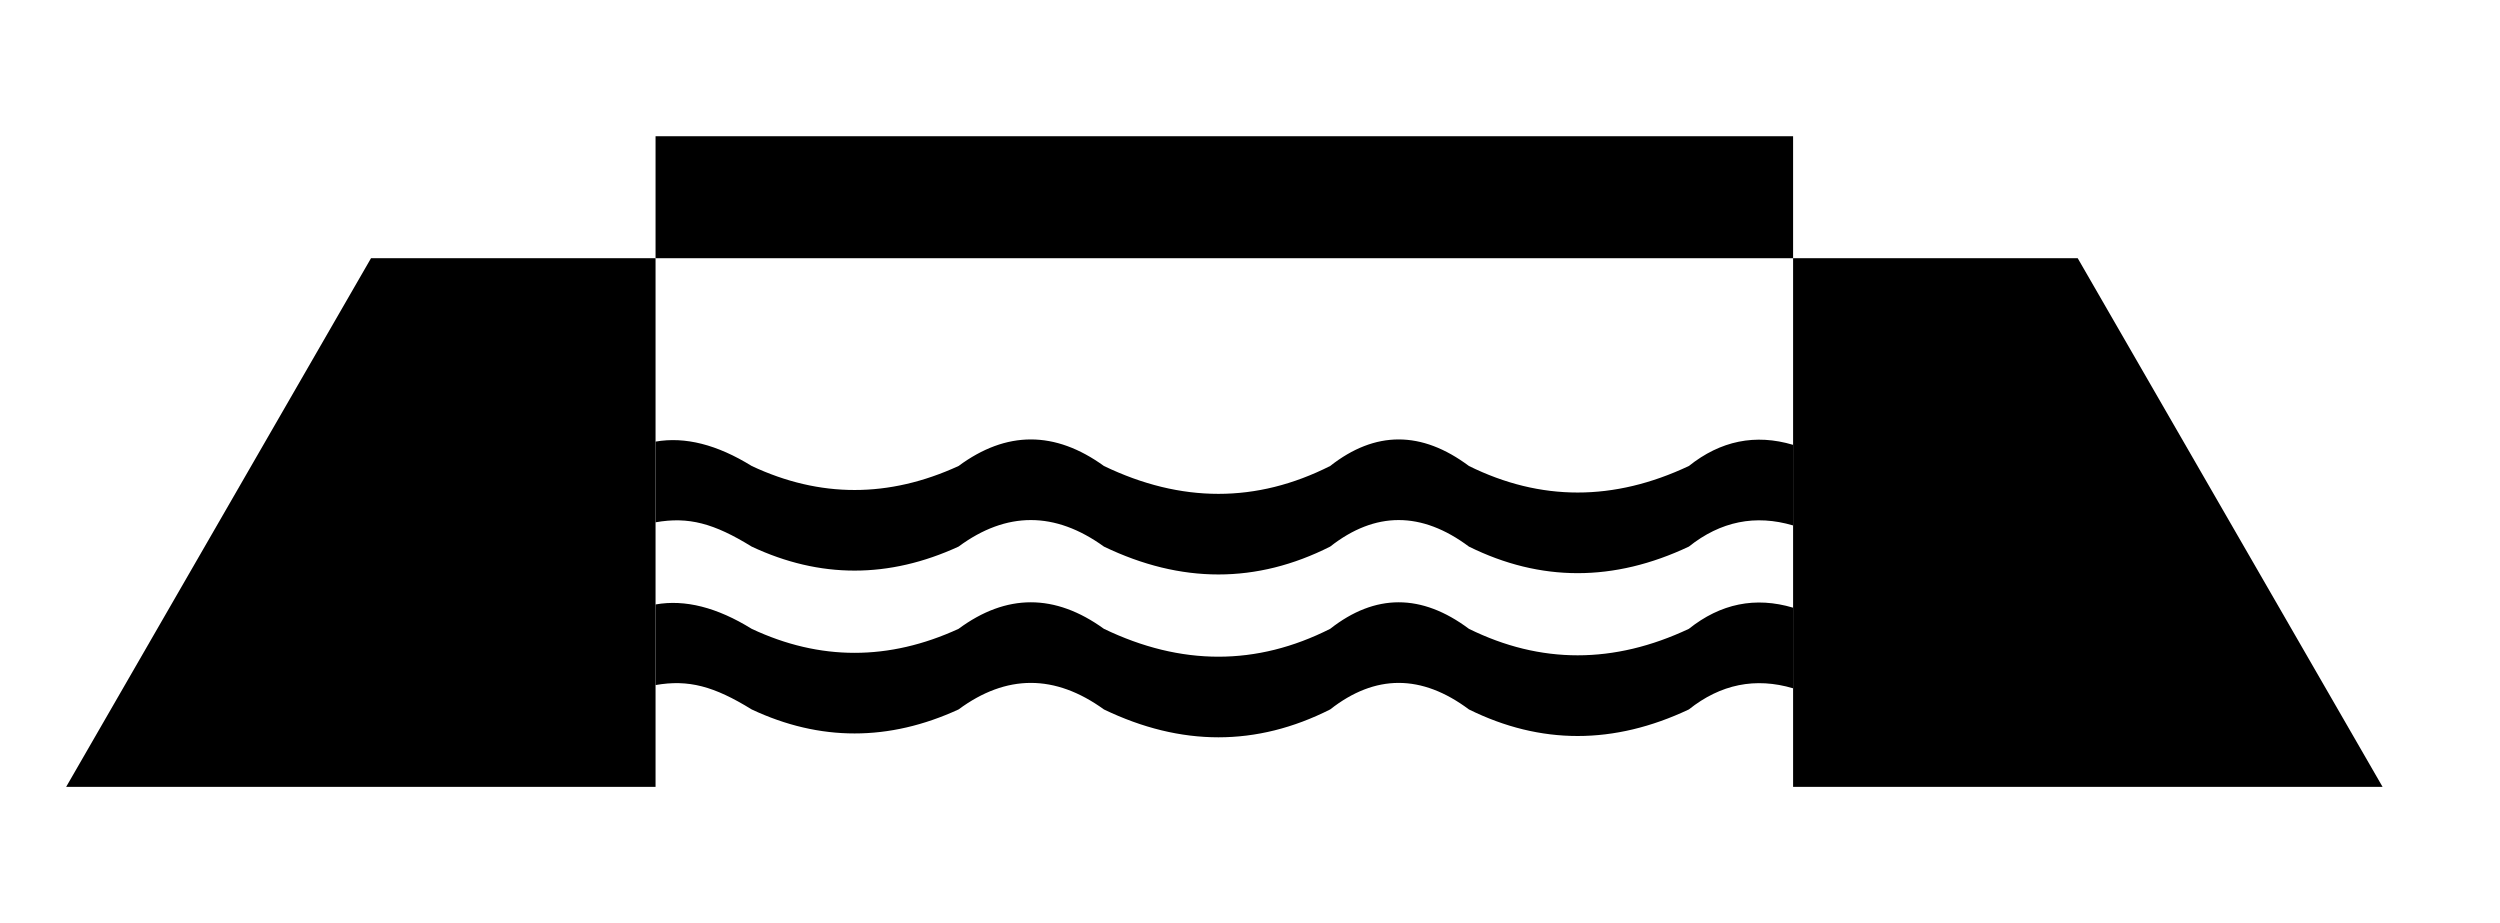 <?xml version="1.0" encoding="utf-8"?>
<!-- Generator: Adobe Illustrator 14.0.0, SVG Export Plug-In . SVG Version: 6.00 Build 43363)  -->
<!DOCTYPE svg PUBLIC "-//W3C//DTD SVG 1.1//EN" "http://www.w3.org/Graphics/SVG/1.1/DTD/svg11.dtd">
<svg version="1.1"
	 id="svg1551" xmlns:dc="http://purl.org/dc/elements/1.1/" sodipodi:docname="Avattava silta 131.svg" xmlns:sodipodi="http://inkscape.sourceforge.net/DTD/sodipodi-0.dtd" xmlns:inkscape="http://www.inkscape.org/namespaces/inkscape" xmlns:cc="http://web.resource.org/cc/" xmlns:rdf="http://www.w3.org/1999/02/22-rdf-syntax-ns#" inkscape:version="0.43" xmlns:svg="http://www.w3.org/2000/svg" sodipodi:docbase="/home/tomilepp/svg/liikennemerkit" sodipodi:version="0.32"
	 xmlns="http://www.w3.org/2000/svg" xmlns:xlink="http://www.w3.org/1999/xlink" x="0px" y="0px" width="325px" height="120px"
	 viewBox="0 0 325 120" enable-background="new 0 0 325 120" xml:space="preserve">
<sodipodi:namedview  id="base" inkscape:current-layer="layer1" inkscape:window-y="11" inkscape:window-x="290" inkscape:cy="303.30308" inkscape:cx="234" inkscape:zoom="0.35355339" inkscape:window-height="544" inkscape:window-width="760" inkscape:pageshadow="2" inkscape:pageopacity="0.0" borderopacity="1.0" bordercolor="#666666" pagecolor="#ffffff" inkscape:document-units="px">
	</sodipodi:namedview>
<g id="layer1" inkscape:groupmode="layer" inkscape:label="Layer 1">
	<path id="path1650_1_" d="M85.222,17.711h147.88v15.857H85.222"/>
	<path id="path1652" d="M48.232,33.568l-39.63,68.721h76.62V33.568H48.232"/>
	<path id="path1654" d="M233.102,33.568h37l39.63,68.721h-76.63V33.568"/>
	<path id="path1656" d="M85.222,57.409c3.83-0.67,7.99,0.38,12.5,3.17c8.87,4.16,17.83,4.16,26.89,0c6.23-4.603,12.53-4.603,18.9,0
		c10.04,4.83,19.85,4.83,29.41,0c5.86-4.603,11.88-4.603,18.04,0c9.32,4.6,18.84,4.6,28.59,0c4.13-3.29,8.65-4.21,13.55-2.75v10.479
		c-4.897-1.448-9.42-0.54-13.55,2.75c-9.75,4.603-19.27,4.603-28.59,0c-6.16-4.6-12.18-4.6-18.04,0c-9.562,4.83-19.37,4.83-29.41,0
		c-6.37-4.6-12.67-4.6-18.9,0c-9.06,4.16-18.02,4.16-26.89,0c-4.91-3.027-8.21-3.92-12.5-3.158V57.409"/>
	<path id="path1658" d="M85.222,78.579c3.83-0.681,7.99,0.38,12.5,3.17c8.87,4.16,17.83,4.16,26.89,0c6.23-4.601,12.53-4.601,18.9,0
		c10.04,4.83,19.85,4.83,29.41,0c5.86-4.601,11.88-4.601,18.04,0c9.32,4.59,18.84,4.59,28.59,0c4.13-3.29,8.65-4.21,13.55-2.75
		v10.479c-4.897-1.447-9.42-0.54-13.55,2.75c-9.75,4.603-19.27,4.603-28.59,0c-6.16-4.6-12.18-4.6-18.04,0
		c-9.562,4.83-19.37,4.83-29.41,0c-6.37-4.6-12.67-4.6-18.9,0c-9.06,4.16-18.02,4.16-26.89,0c-4.91-3.027-8.21-3.92-12.5-3.17
		V78.579"/>
</g>
</svg>
